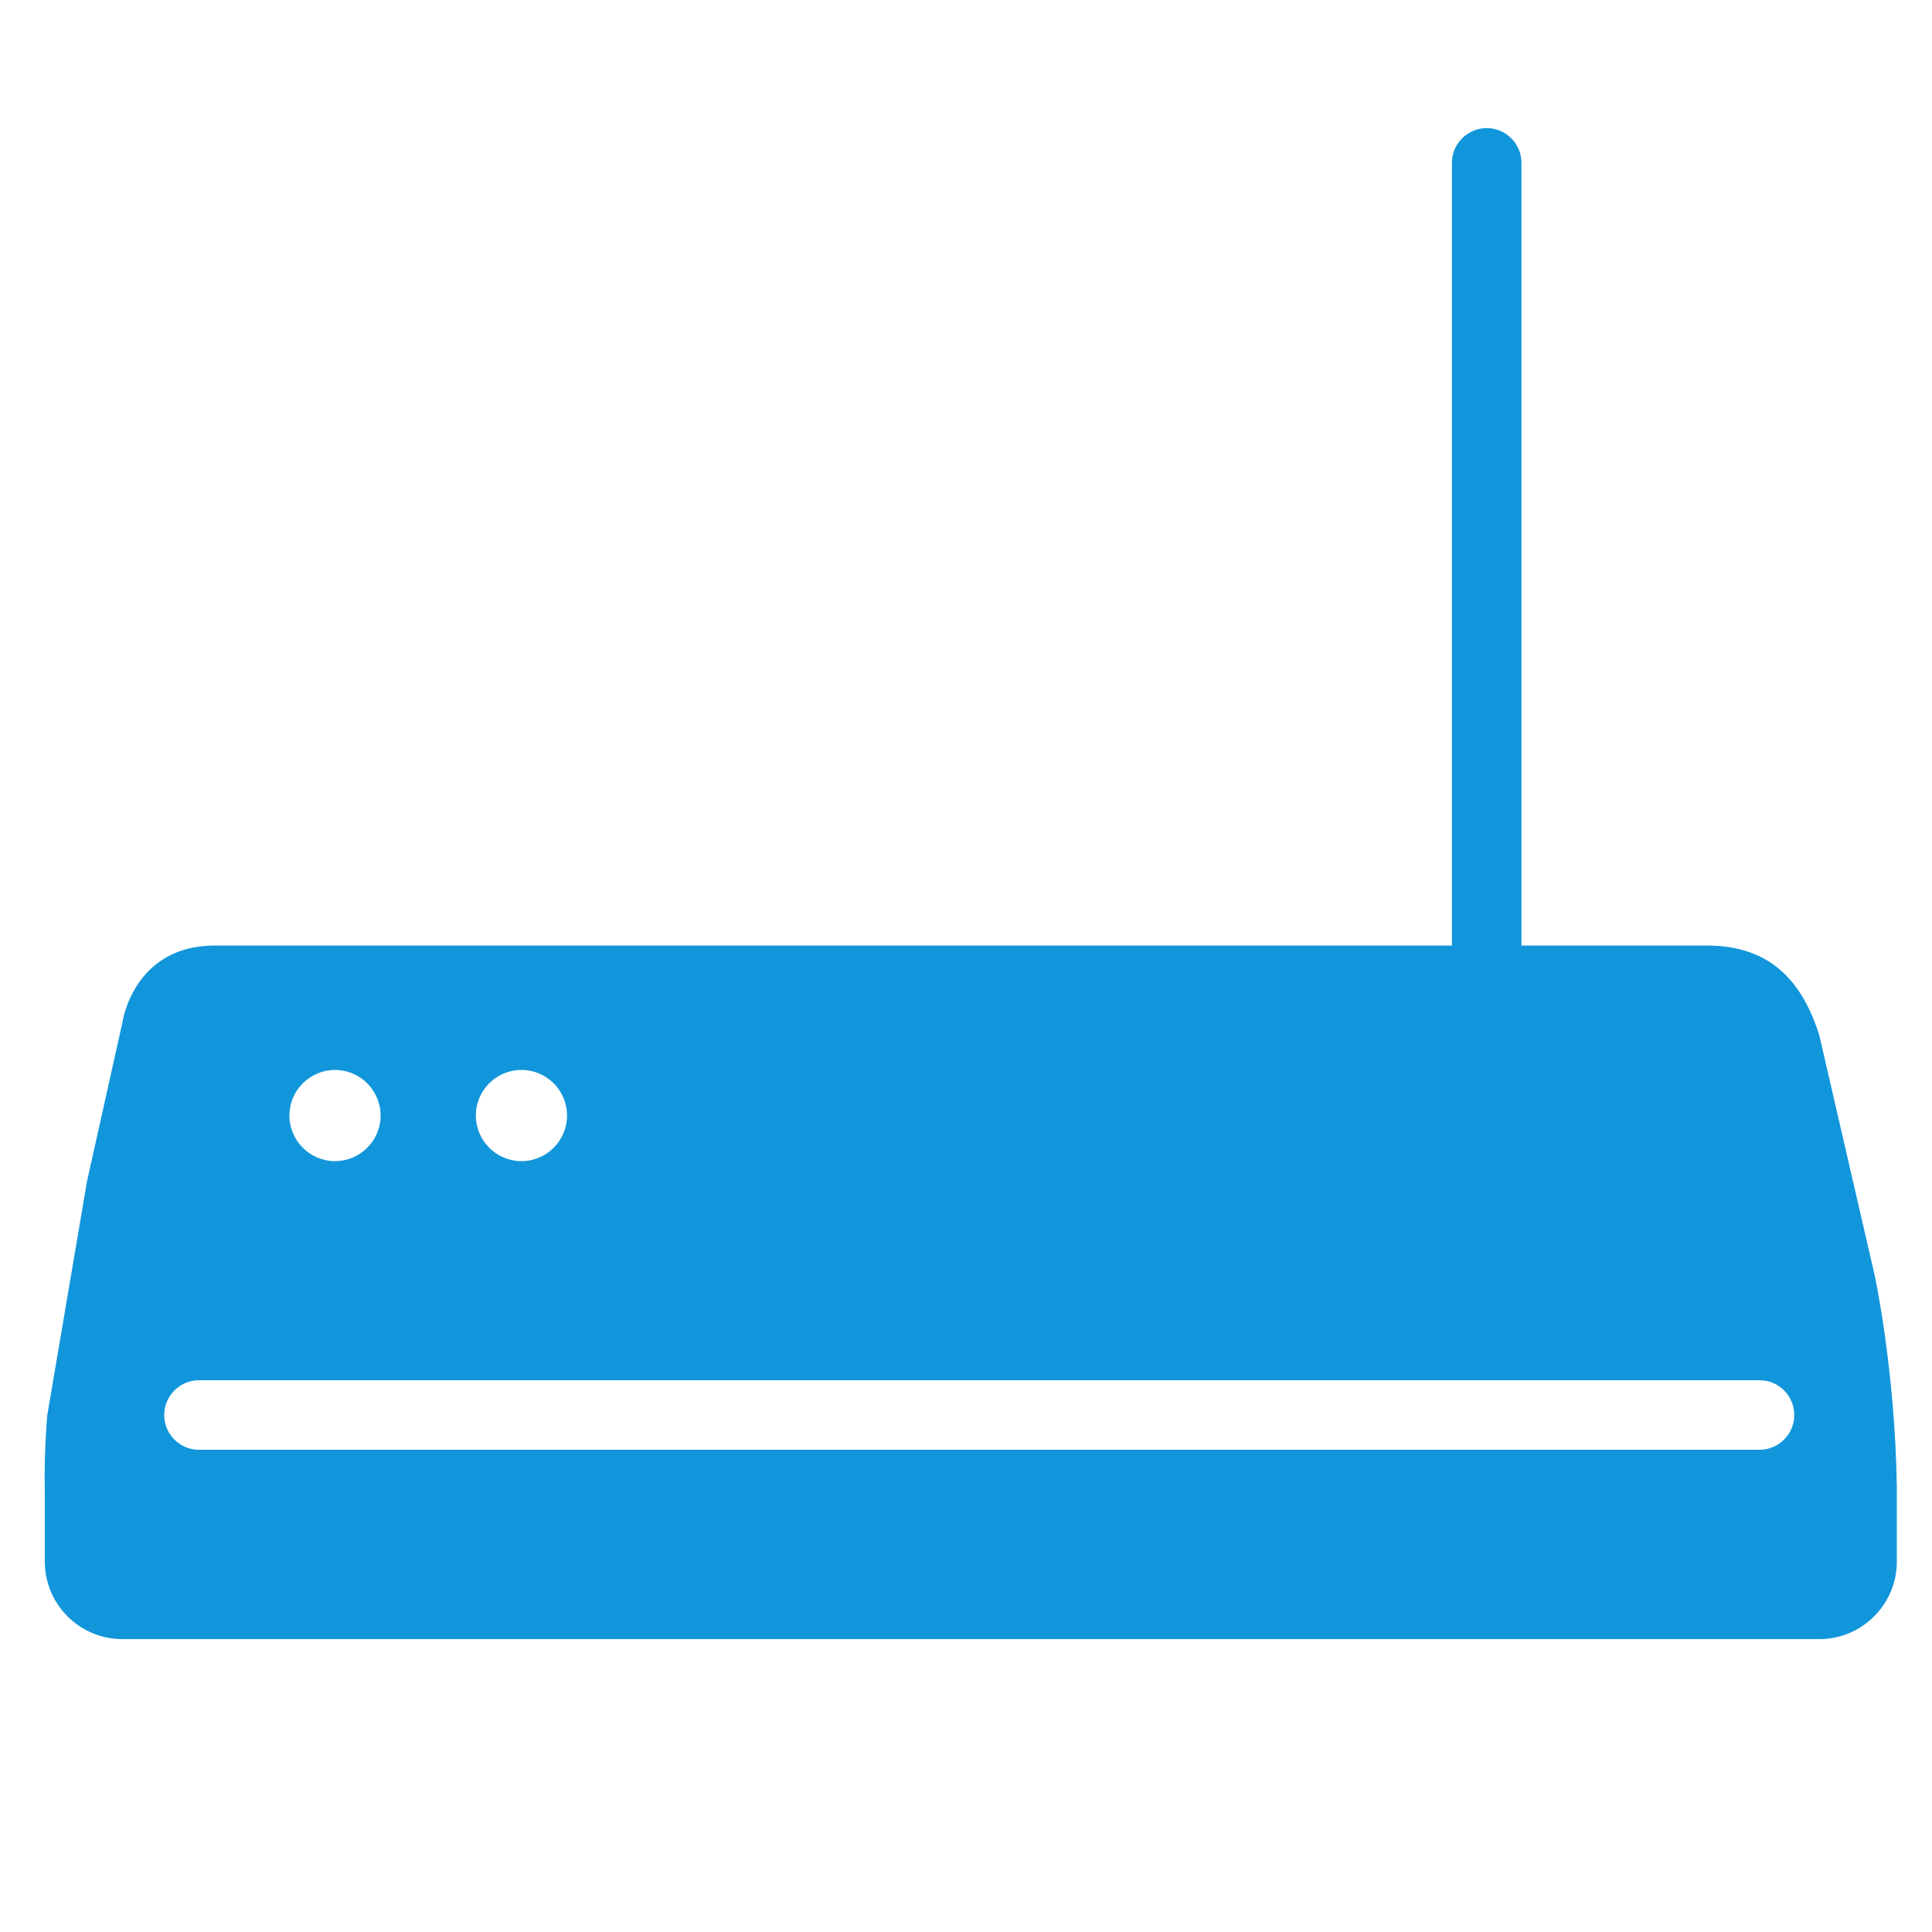 <svg t="1593696185448" class="icon" viewBox="0 0 1024 1024" version="1.1" xmlns="http://www.w3.org/2000/svg" p-id="1644" width="200" height="200"><path d="M993.69 676.25 964.301 548.864c-8.909-28.467-25.805-47.718-59.597-47.718l-98.304 0L806.4 86.323c0-10.24-8.294-18.432-18.432-18.432s-18.432 8.294-18.432 18.432l0 414.822L113.971 501.146c-43.622 0-49.152 41.062-49.152 41.062L46.08 626.278 24.986 750.49c-1.843 24.678-1.229 39.629-1.229 39.629l0 37.581c0 22.63 18.432 41.062 41.062 41.062l852.787 0 46.694 0c22.63 0 41.062-18.432 41.062-41.062l0-39.322C1004.442 726.118 993.69 676.25 993.69 676.25zM276.378 567.091c13.312 0 24.166 10.854 24.166 24.166 0 13.312-10.854 24.166-24.166 24.166-13.312 0-24.166-10.854-24.166-24.166C252.211 577.946 262.963 567.091 276.378 567.091zM177.562 567.091c13.312 0 24.166 10.854 24.166 24.166 0 13.312-10.854 24.166-24.166 24.166-13.312 0-24.166-10.854-24.166-24.166C153.395 577.946 164.25 567.091 177.562 567.091zM932.557 768.41 105.472 768.41c-10.24 0-18.432-8.294-18.432-18.432s8.294-18.432 18.432-18.432l827.085 0c10.24 0 18.432 8.294 18.432 18.432S942.797 768.41 932.557 768.41z" p-id="1645" fill="#1296db"></path></svg>